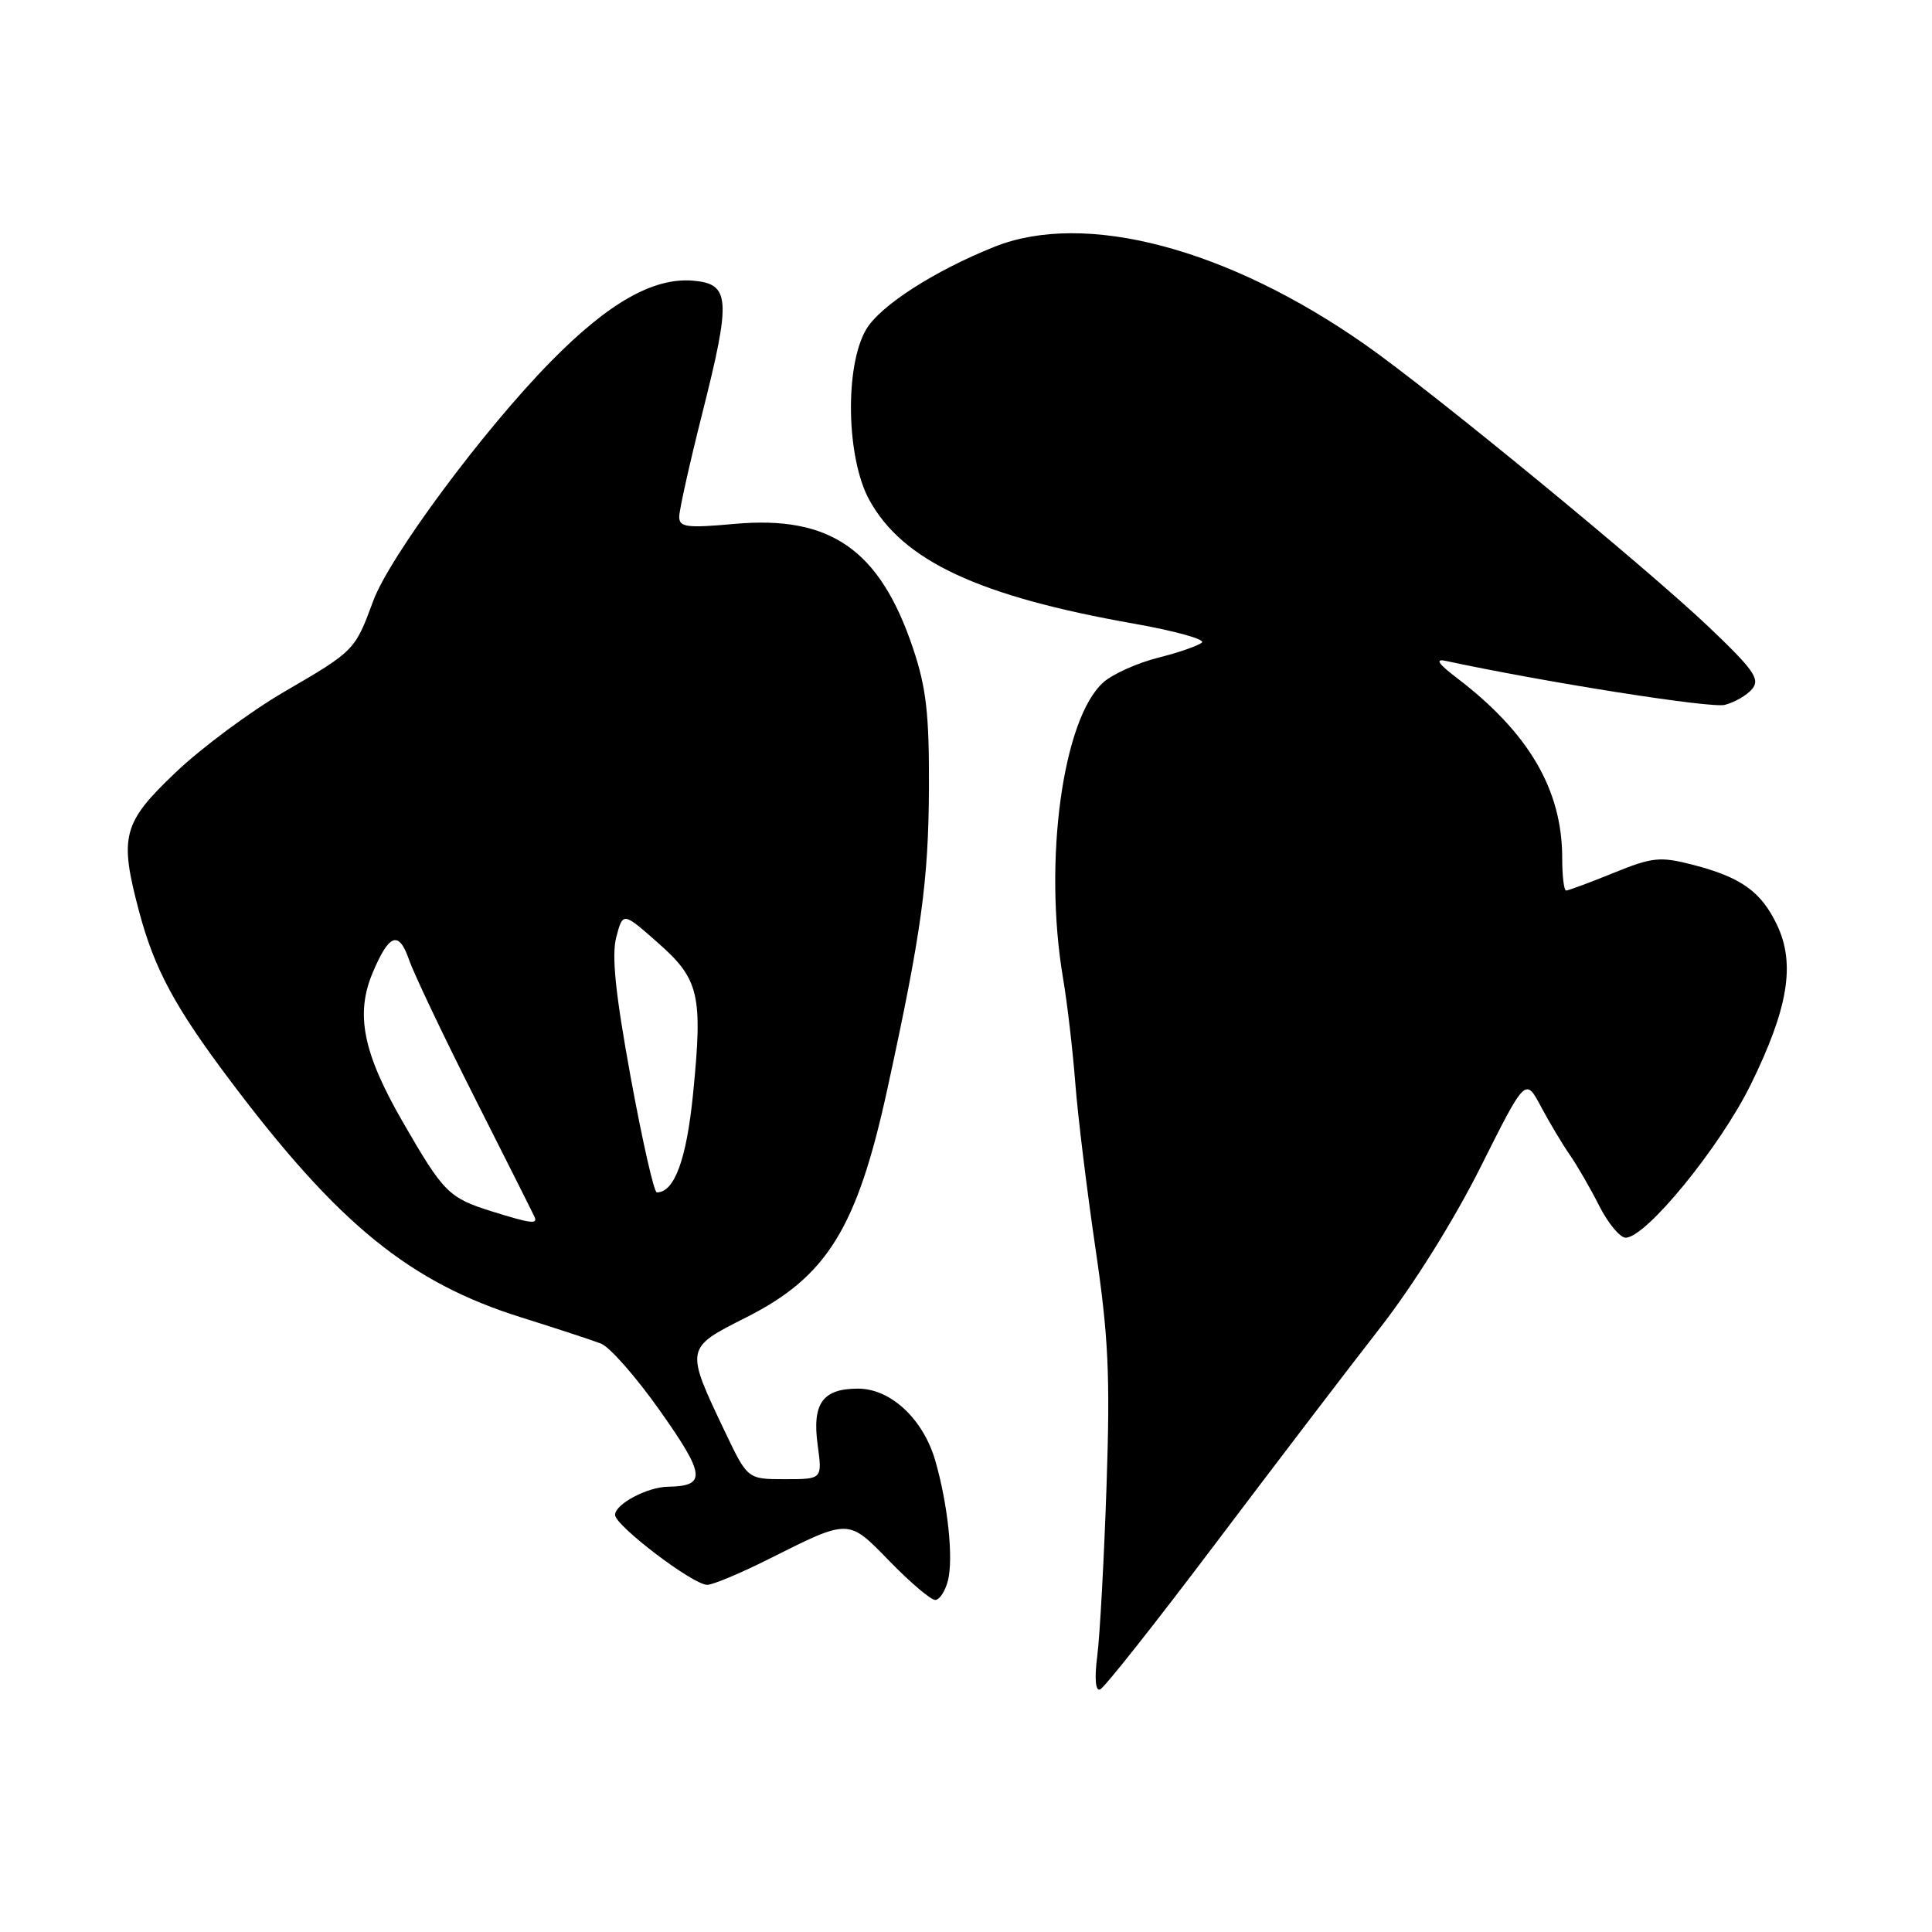 <?xml version="1.0" encoding="UTF-8" standalone="no"?>
<!DOCTYPE svg PUBLIC "-//W3C//DTD SVG 1.1//EN" "http://www.w3.org/Graphics/SVG/1.1/DTD/svg11.dtd" >
<svg xmlns="http://www.w3.org/2000/svg" xmlns:xlink="http://www.w3.org/1999/xlink" version="1.1" viewBox="0 0 256 256">
 <g >
 <path fill="currentColor"
d=" M 161.08 204.50 C 168.97 194.05 178.75 181.23 182.82 176.01 C 187.24 170.35 192.63 161.73 196.18 154.65 C 202.13 142.77 202.13 142.77 204.19 146.64 C 205.32 148.76 207.03 151.62 207.99 153.00 C 208.95 154.38 210.71 157.41 211.89 159.75 C 213.07 162.09 214.66 164.00 215.41 164.00 C 218.10 164.00 227.89 152.02 231.97 143.74 C 236.95 133.61 237.92 127.74 235.47 122.57 C 233.36 118.13 230.69 116.23 224.28 114.58 C 219.95 113.47 218.96 113.57 213.77 115.68 C 210.62 116.96 207.81 118.00 207.52 118.00 C 207.23 118.00 207.00 116.06 207.00 113.68 C 207.00 104.64 202.56 97.07 193.00 89.80 C 190.61 87.98 190.13 87.27 191.50 87.56 C 204.84 90.42 226.69 93.87 228.54 93.40 C 229.85 93.07 231.49 92.12 232.18 91.28 C 233.25 89.99 232.37 88.74 226.47 83.12 C 218.12 75.17 189.74 51.85 180.84 45.63 C 162.60 32.87 143.77 27.91 131.77 32.70 C 123.78 35.90 116.60 40.52 114.76 43.67 C 111.91 48.55 112.14 60.71 115.19 66.25 C 119.62 74.31 129.68 79.01 150.27 82.64 C 155.64 83.59 159.69 84.71 159.27 85.13 C 158.84 85.54 156.25 86.45 153.50 87.14 C 150.75 87.83 147.48 89.29 146.23 90.39 C 140.82 95.15 138.23 114.09 140.86 129.63 C 141.41 132.86 142.14 139.10 142.48 143.50 C 142.82 147.90 144.03 157.78 145.16 165.45 C 146.88 177.14 147.12 182.23 146.62 196.95 C 146.29 206.60 145.74 216.69 145.40 219.37 C 145.01 222.40 145.15 224.10 145.76 223.87 C 146.31 223.67 153.20 214.95 161.08 204.50 Z  M 125.61 209.42 C 126.35 206.47 125.60 199.34 123.94 193.58 C 122.35 188.04 118.03 184.00 113.70 184.00 C 108.99 184.00 107.59 185.97 108.35 191.51 C 108.96 196.00 108.96 196.00 104.01 196.00 C 99.06 196.00 99.06 196.00 96.08 189.75 C 90.77 178.60 90.76 178.65 98.84 174.58 C 109.59 169.17 113.57 162.73 117.59 144.26 C 122.10 123.56 123.03 116.76 123.09 104.43 C 123.13 94.62 122.74 91.15 120.99 85.93 C 116.59 72.83 110.05 68.27 97.33 69.42 C 91.00 69.99 90.00 69.86 90.00 68.48 C 90.00 67.60 91.37 61.44 93.05 54.79 C 96.90 39.55 96.76 37.61 91.82 37.19 C 86.56 36.76 80.64 40.12 73.00 47.89 C 64.06 56.98 51.65 73.71 49.46 79.61 C 47.03 86.19 46.99 86.24 37.67 91.66 C 33.17 94.28 26.69 99.09 23.25 102.37 C 16.24 109.04 15.78 110.81 18.42 120.74 C 20.46 128.41 23.17 133.45 30.52 143.21 C 44.85 162.26 54.31 169.94 69.09 174.57 C 73.72 176.02 78.46 177.58 79.63 178.03 C 80.80 178.48 84.35 182.53 87.52 187.03 C 93.48 195.48 93.62 196.92 88.50 197.00 C 85.75 197.04 81.50 199.31 81.50 200.73 C 81.50 202.15 91.83 210.00 93.71 210.00 C 94.44 210.00 98.08 208.48 101.77 206.63 C 112.65 201.18 112.33 201.18 117.93 206.93 C 120.65 209.72 123.34 212.00 123.92 212.00 C 124.49 212.00 125.25 210.84 125.61 209.42 Z  M 65.22 160.53 C 59.46 158.73 58.79 158.06 53.39 148.70 C 48.09 139.51 47.05 134.35 49.41 128.82 C 51.57 123.71 52.85 123.28 54.20 127.17 C 54.83 129.00 58.75 137.25 62.92 145.50 C 67.09 153.75 70.65 160.84 70.83 161.25 C 71.28 162.25 70.32 162.12 65.22 160.53 Z  M 83.57 142.75 C 81.54 131.62 81.02 126.60 81.66 124.17 C 82.54 120.84 82.54 120.84 87.15 124.90 C 92.67 129.76 93.14 131.79 91.83 144.99 C 90.96 153.67 89.36 158.00 87.03 158.00 C 86.66 158.00 85.11 151.14 83.57 142.75 Z "/>
</g>
</svg>